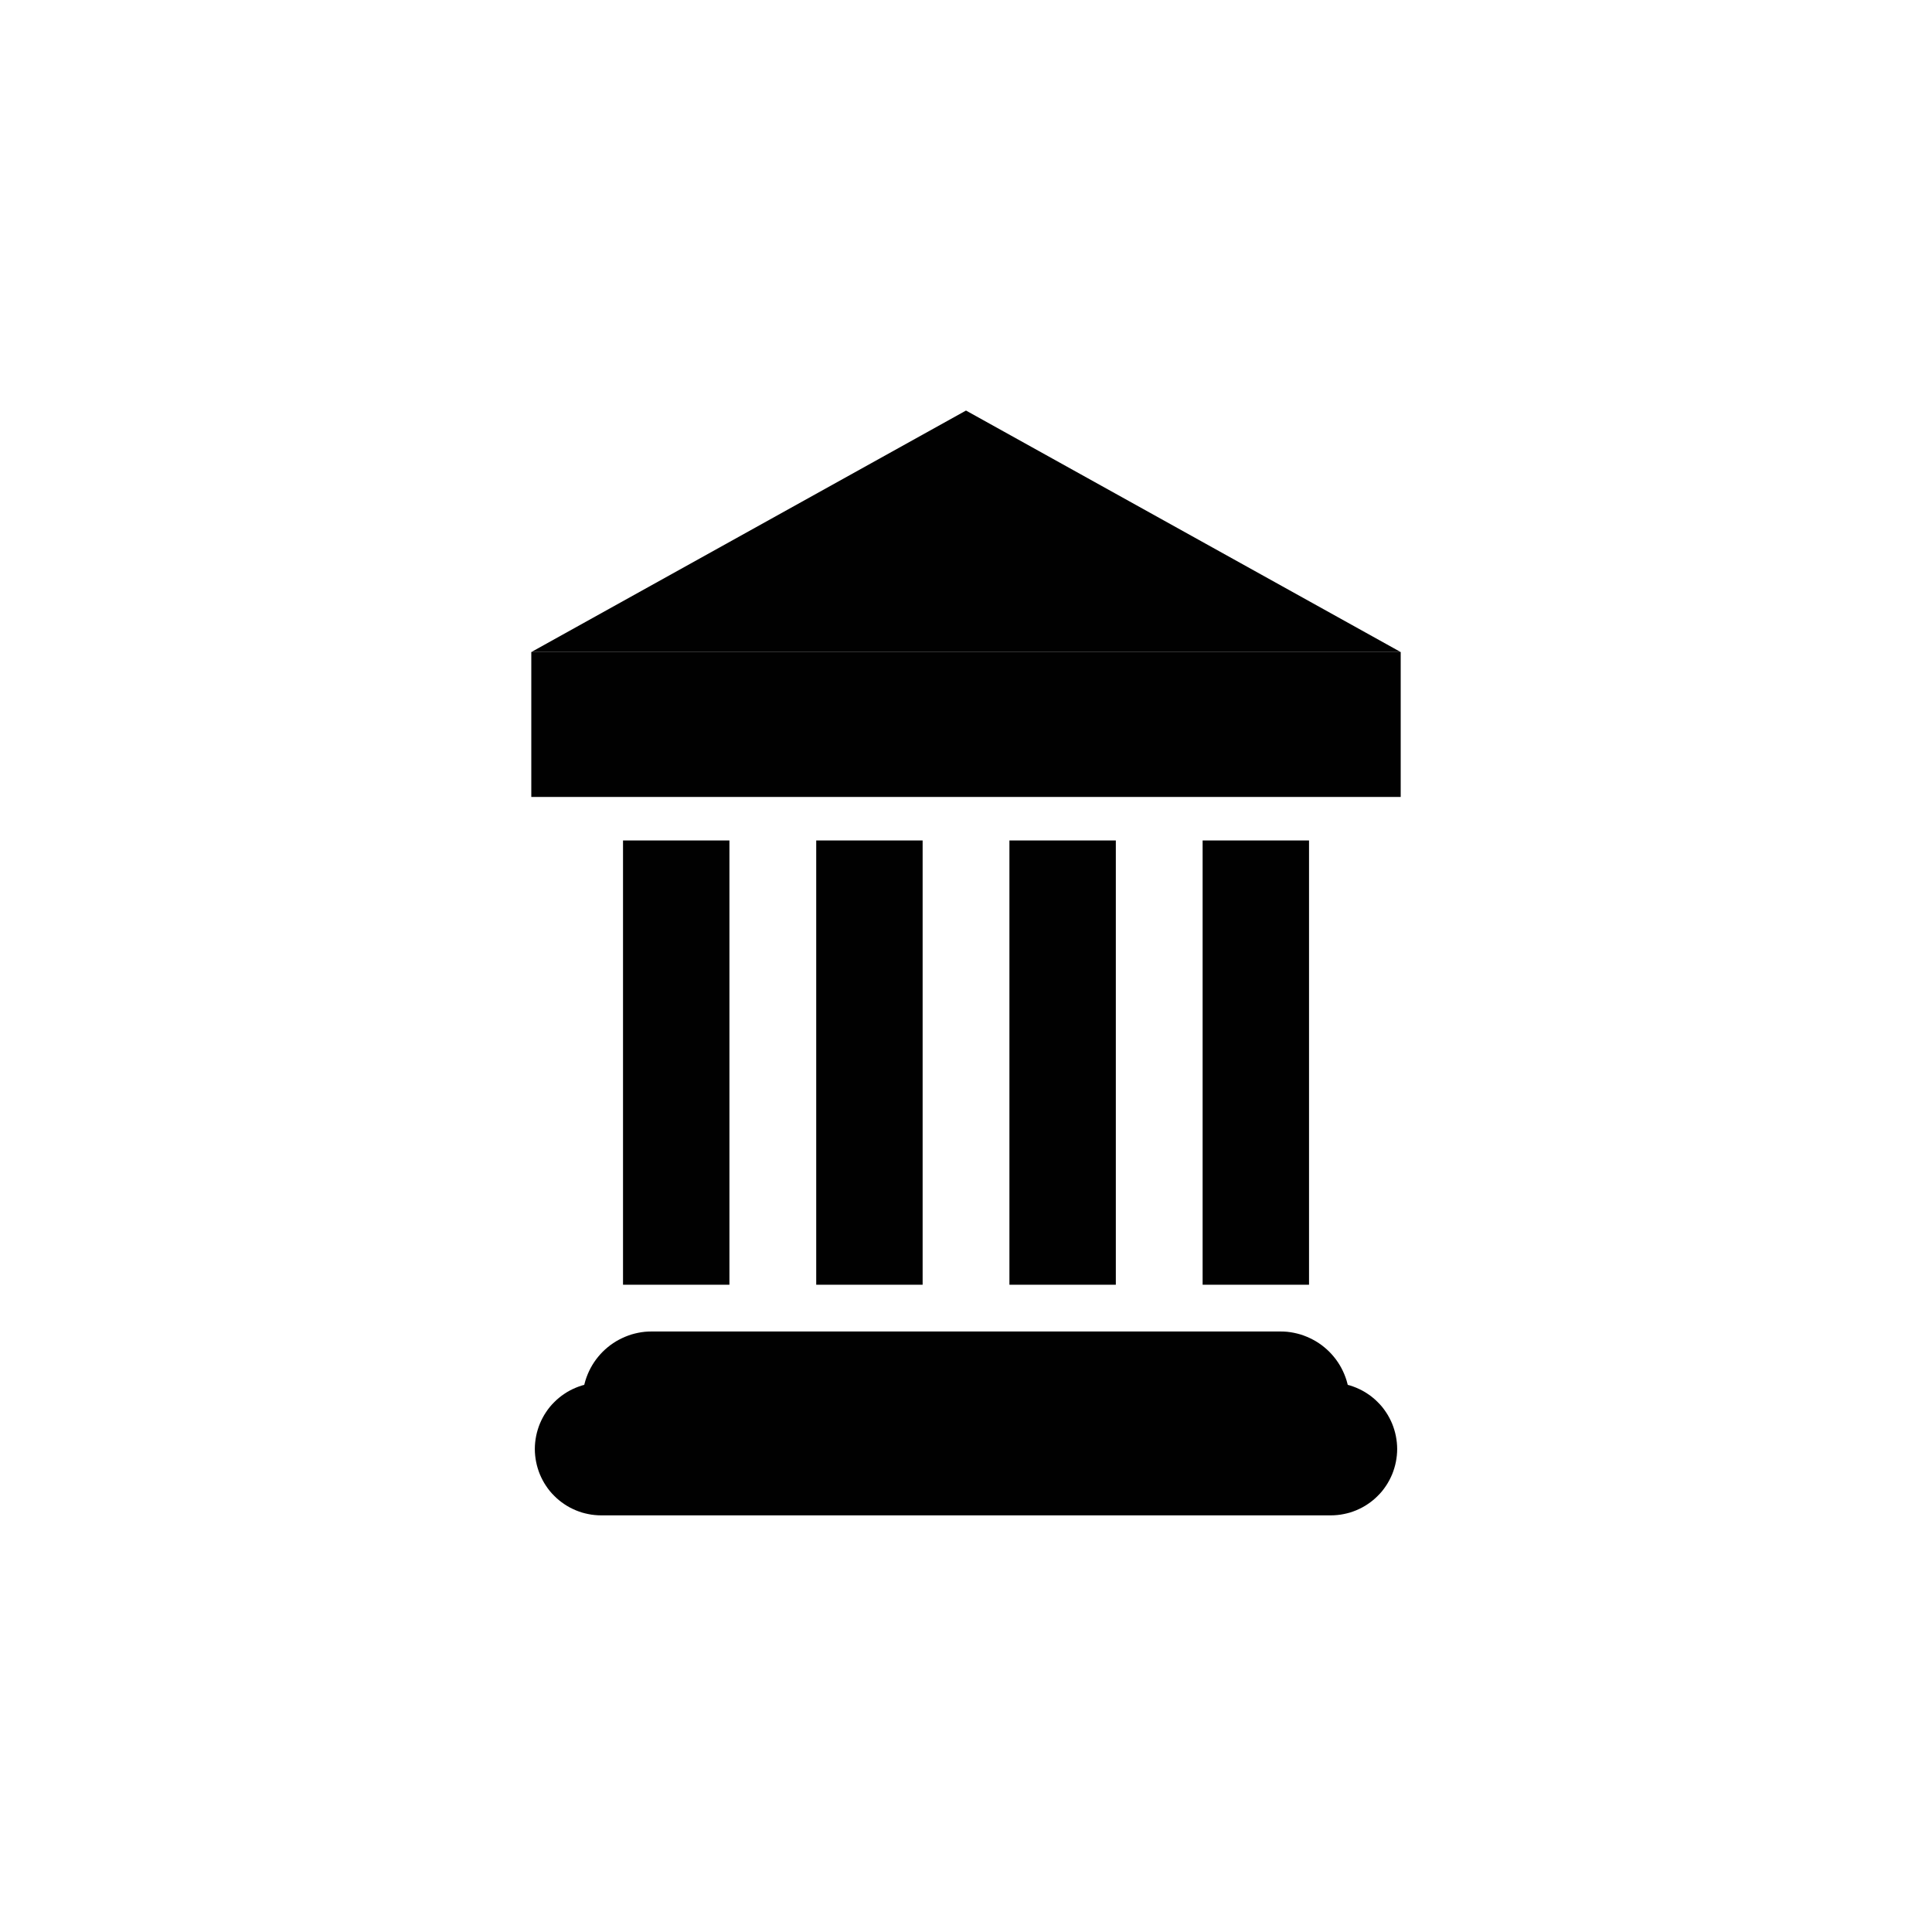<?xml version="1.0" encoding="utf-8" ?>
<svg xmlns="http://www.w3.org/2000/svg" xmlns:xlink="http://www.w3.org/1999/xlink" width="40" height="40">
	<clipPath id="cl_3">
		<rect width="40" height="40"/>
	</clipPath>
	<g clip-path="url(#cl_3)">
		<path fill="#010101" transform="translate(20 30)" d="M-8.927 0L-8.927 0Q-8.927 -0.067 -8.92 -0.135Q-8.913 -0.202 -8.9 -0.268Q-8.887 -0.334 -8.867 -0.399Q-8.848 -0.463 -8.822 -0.526Q-8.796 -0.588 -8.764 -0.648Q-8.733 -0.707 -8.695 -0.763Q-8.658 -0.819 -8.615 -0.872Q-8.572 -0.924 -8.524 -0.971Q-8.477 -1.019 -8.424 -1.062Q-8.372 -1.105 -8.316 -1.142Q-8.26 -1.18 -8.2 -1.212Q-8.141 -1.243 -8.079 -1.269Q-8.016 -1.295 -7.952 -1.315Q-7.887 -1.334 -7.821 -1.347Q-7.755 -1.361 -7.688 -1.367Q-7.62 -1.374 -7.553 -1.374L7.553 -1.374Q7.62 -1.374 7.688 -1.367Q7.755 -1.361 7.821 -1.347Q7.887 -1.334 7.952 -1.315Q8.016 -1.295 8.079 -1.269Q8.141 -1.243 8.2 -1.212Q8.26 -1.18 8.316 -1.142Q8.372 -1.105 8.424 -1.062Q8.477 -1.019 8.524 -0.971Q8.572 -0.924 8.615 -0.872Q8.658 -0.819 8.695 -0.763Q8.733 -0.707 8.764 -0.648Q8.796 -0.588 8.822 -0.526Q8.848 -0.463 8.867 -0.399Q8.887 -0.334 8.9 -0.268Q8.913 -0.202 8.92 -0.135Q8.927 -0.067 8.927 0L8.927 0Q8.927 0.067 8.92 0.135Q8.913 0.202 8.9 0.268Q8.887 0.334 8.867 0.399Q8.848 0.463 8.822 0.526Q8.796 0.588 8.764 0.648Q8.733 0.707 8.695 0.763Q8.658 0.819 8.615 0.872Q8.572 0.924 8.524 0.971Q8.477 1.019 8.424 1.062Q8.372 1.105 8.316 1.142Q8.26 1.18 8.2 1.212Q8.141 1.243 8.079 1.269Q8.016 1.295 7.952 1.315Q7.887 1.334 7.821 1.347Q7.755 1.361 7.688 1.367Q7.62 1.374 7.553 1.374L-7.553 1.374Q-7.62 1.374 -7.688 1.367Q-7.755 1.361 -7.821 1.347Q-7.887 1.334 -7.952 1.315Q-8.016 1.295 -8.079 1.269Q-8.141 1.243 -8.2 1.212Q-8.26 1.18 -8.316 1.142Q-8.372 1.105 -8.424 1.062Q-8.477 1.019 -8.524 0.971Q-8.572 0.924 -8.615 0.872Q-8.658 0.819 -8.695 0.763Q-8.733 0.707 -8.764 0.648Q-8.796 0.588 -8.822 0.526Q-8.848 0.463 -8.867 0.399Q-8.887 0.334 -8.9 0.268Q-8.913 0.202 -8.92 0.135Q-8.927 0.067 -8.927 0Z"/>
		<path fill="#010101" transform="translate(20 29)" d="M-7.941 0L-7.941 0Q-7.941 -0.07 -7.934 -0.141Q-7.927 -0.211 -7.914 -0.28Q-7.9 -0.349 -7.88 -0.416Q-7.859 -0.484 -7.832 -0.549Q-7.805 -0.614 -7.772 -0.676Q-7.739 -0.738 -7.7 -0.796Q-7.661 -0.855 -7.616 -0.909Q-7.571 -0.964 -7.521 -1.014Q-7.472 -1.063 -7.417 -1.108Q-7.363 -1.153 -7.304 -1.192Q-7.246 -1.231 -7.183 -1.264Q-7.121 -1.297 -7.056 -1.324Q-6.991 -1.351 -6.924 -1.372Q-6.856 -1.392 -6.787 -1.406Q-6.718 -1.42 -6.648 -1.427Q-6.578 -1.433 -6.508 -1.433L6.508 -1.433Q6.578 -1.433 6.648 -1.427Q6.718 -1.42 6.787 -1.406Q6.856 -1.392 6.924 -1.372Q6.991 -1.351 7.056 -1.324Q7.121 -1.297 7.183 -1.264Q7.246 -1.231 7.304 -1.192Q7.363 -1.153 7.417 -1.108Q7.472 -1.063 7.521 -1.014Q7.571 -0.964 7.616 -0.909Q7.661 -0.855 7.7 -0.796Q7.739 -0.738 7.772 -0.676Q7.805 -0.614 7.832 -0.549Q7.859 -0.484 7.88 -0.416Q7.9 -0.349 7.914 -0.28Q7.927 -0.211 7.934 -0.141Q7.941 -0.07 7.941 0L7.941 0Q7.941 0.07 7.934 0.141Q7.927 0.211 7.914 0.28Q7.9 0.349 7.88 0.416Q7.859 0.484 7.832 0.549Q7.805 0.614 7.772 0.676Q7.739 0.738 7.7 0.796Q7.661 0.855 7.616 0.909Q7.571 0.964 7.521 1.014Q7.472 1.063 7.417 1.108Q7.363 1.153 7.304 1.192Q7.246 1.231 7.183 1.264Q7.121 1.297 7.056 1.324Q6.991 1.351 6.924 1.372Q6.856 1.392 6.787 1.406Q6.718 1.42 6.648 1.427Q6.578 1.433 6.508 1.433L-6.508 1.433Q-6.578 1.433 -6.648 1.427Q-6.718 1.42 -6.787 1.406Q-6.856 1.392 -6.924 1.372Q-6.991 1.351 -7.056 1.324Q-7.121 1.297 -7.183 1.264Q-7.246 1.231 -7.304 1.192Q-7.363 1.153 -7.417 1.108Q-7.472 1.063 -7.521 1.014Q-7.571 0.964 -7.616 0.909Q-7.661 0.855 -7.7 0.796Q-7.739 0.738 -7.772 0.676Q-7.805 0.614 -7.832 0.549Q-7.859 0.484 -7.88 0.416Q-7.9 0.349 -7.914 0.28Q-7.927 0.211 -7.934 0.141Q-7.941 0.07 -7.941 0Z"/>
		<rect fill="#010101" transform="translate(14 22)" x="-1.101" y="-4.599" width="2.203" height="9.198"/>
		<rect fill="#010101" transform="translate(18 22)" x="-1.101" y="-4.599" width="2.203" height="9.198"/>
		<rect fill="#010101" transform="translate(22 22)" x="-1.101" y="-4.599" width="2.203" height="9.198"/>
		<rect fill="#010101" transform="translate(26 22)" x="-1.101" y="-4.599" width="2.203" height="9.198"/>
		<path fill="#010101" transform="translate(20 11)" d="M-4.54262e-07 -2.5L-9 2.5L9 2.5L-4.54262e-07 -2.5Z"/>
		<rect fill="#010101" transform="translate(20 15)" x="-9" y="-1.5" width="18" height="3"/>
	</g>
</svg>
